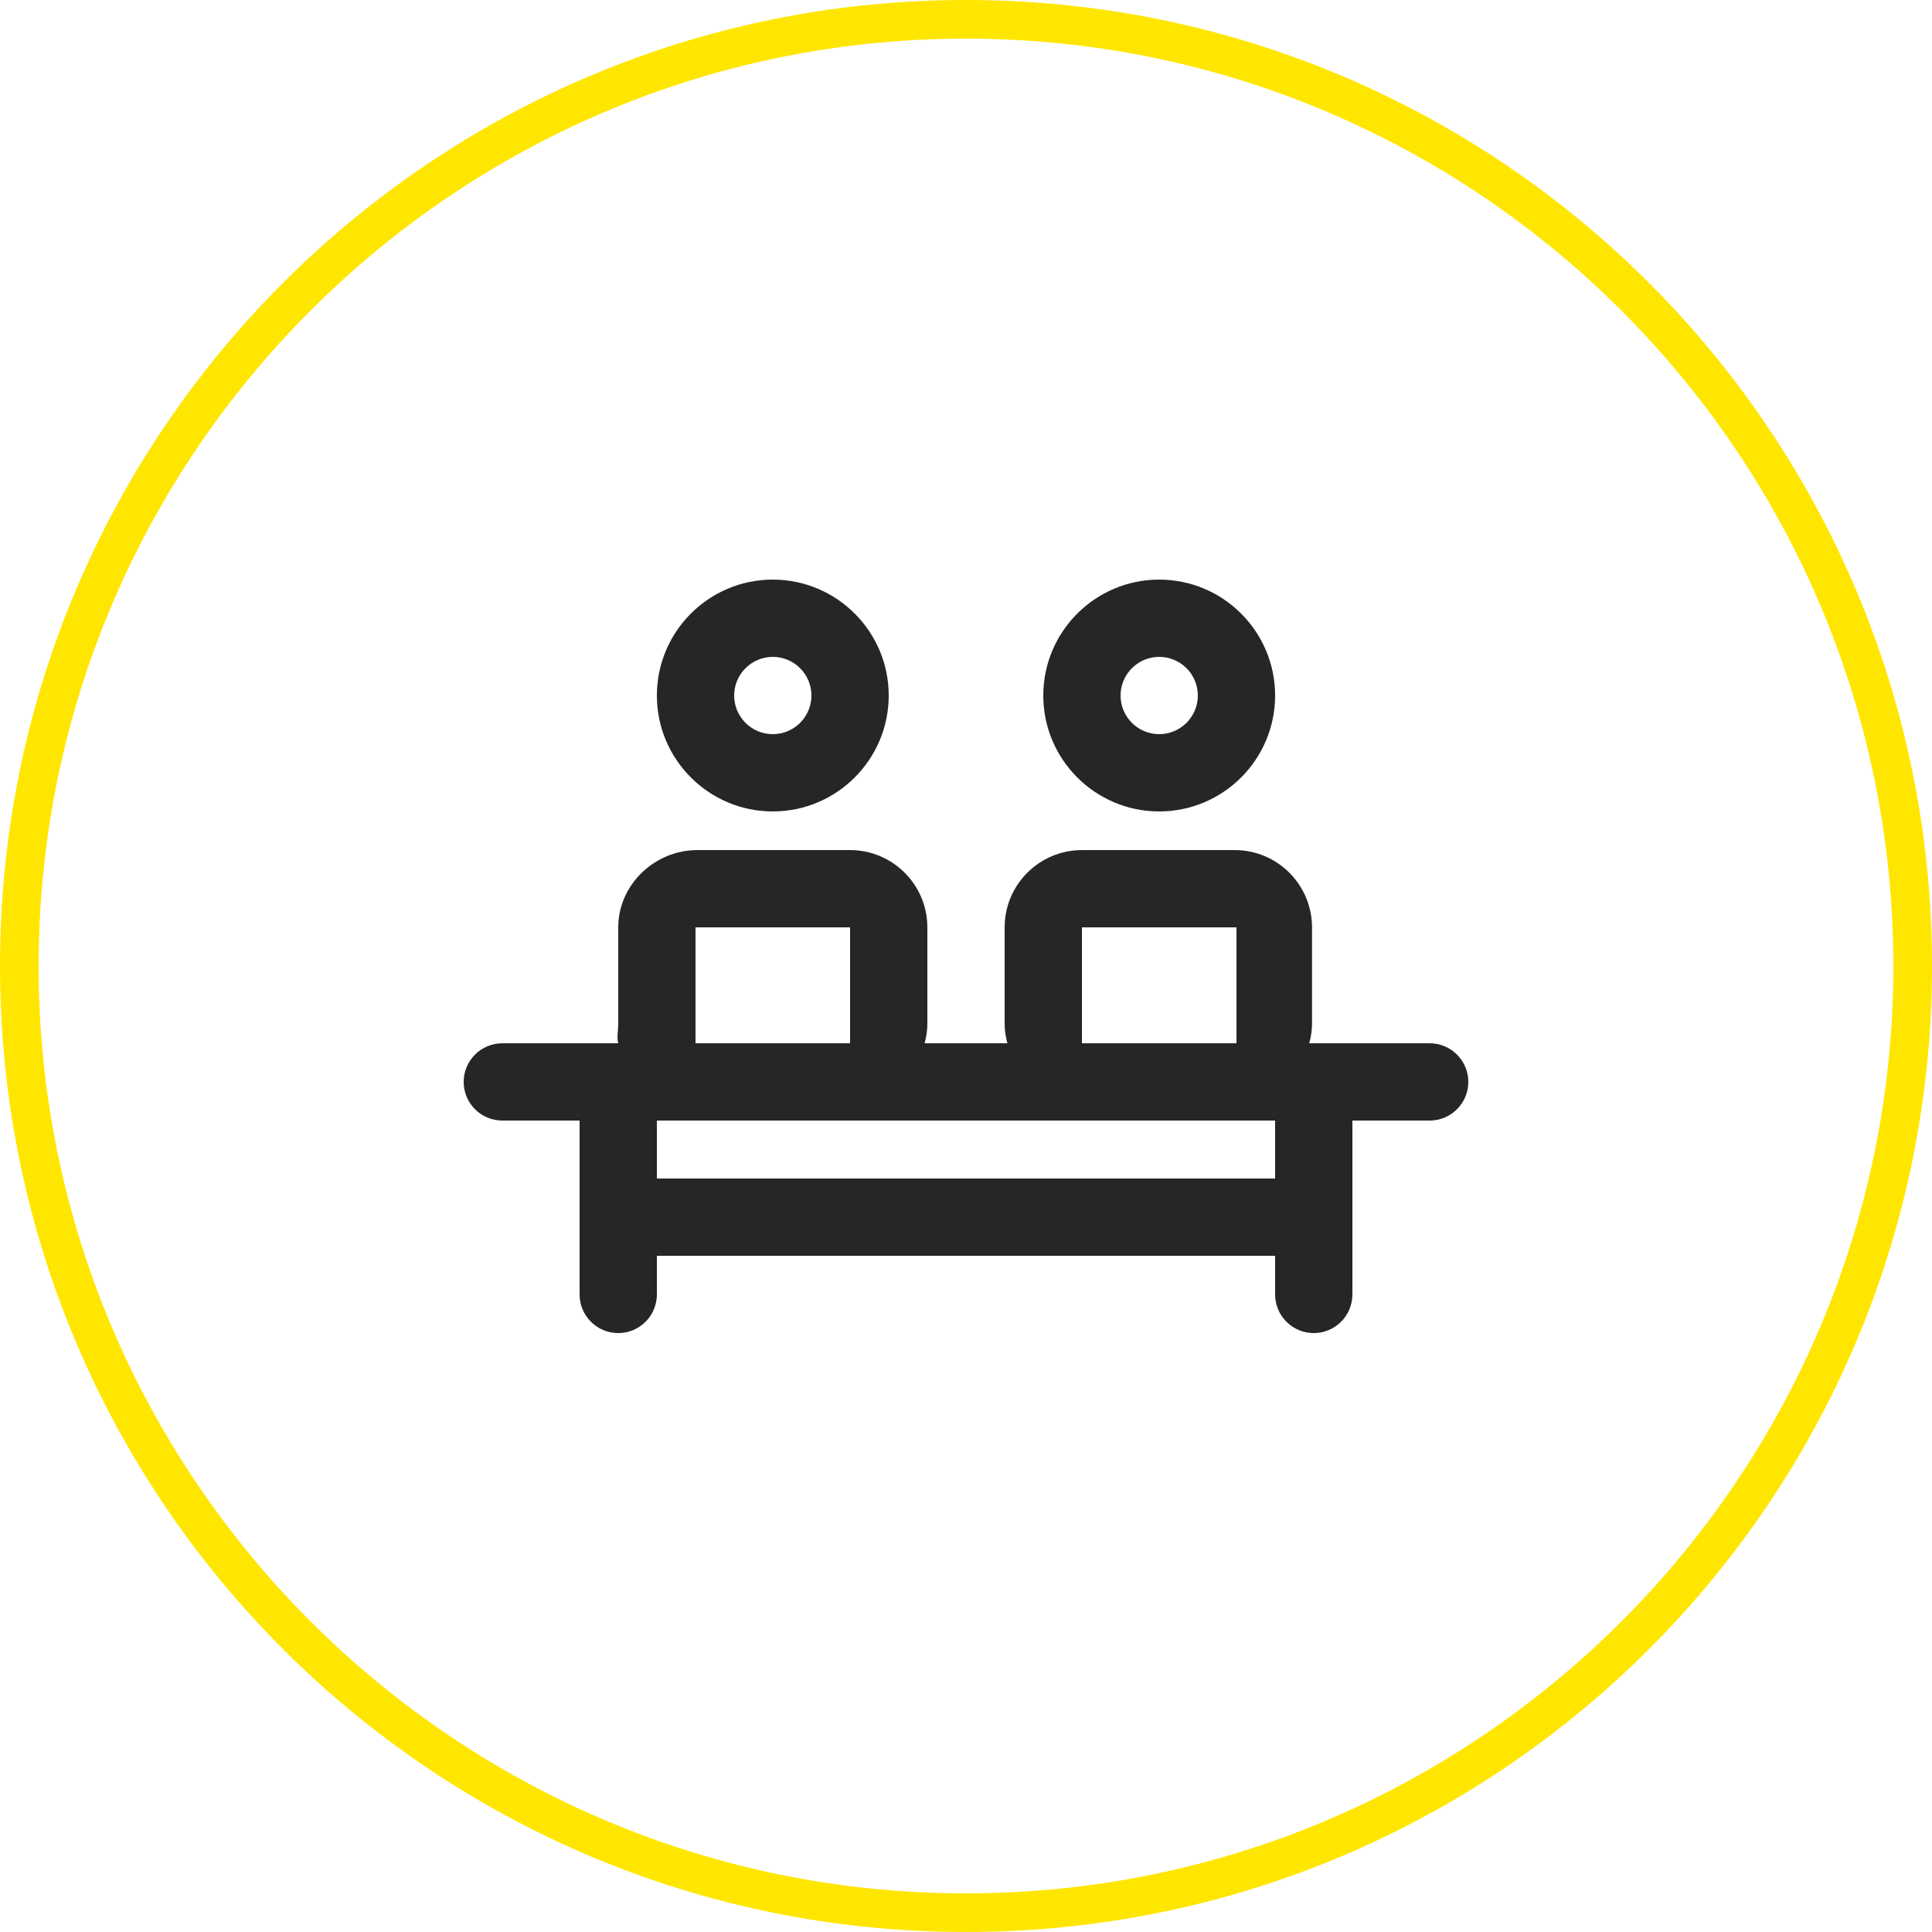 <?xml version="1.0" encoding="utf-8"?>
<!-- Generator: Adobe Illustrator 14.0.0, SVG Export Plug-In . SVG Version: 6.00 Build 43363)  -->
<!DOCTYPE svg PUBLIC "-//W3C//DTD SVG 1.1//EN" "http://www.w3.org/Graphics/SVG/1.1/DTD/svg11.dtd">
<svg version="1.1" id="Layer_1" xmlns="http://www.w3.org/2000/svg" xmlns:xlink="http://www.w3.org/1999/xlink" x="0px" y="0px"
	 width="100px" height="100px" viewBox="0 0 100 100" enable-background="new 0 0 100 100" xml:space="preserve">
<g>
	<path fill="#FFE600" d="M50,2c26.467,0,48,21.533,48,48c0,26.467-21.533,48-48,48C23.533,98,2,76.467,2,50C2,23.533,23.533,2,50,2
		 M50,0C22.386,0,0,22.386,0,50s22.386,50,50,50s50-22.386,50-50S77.614,0,50,0L50,0z"/>
</g>
<g>
	<path fill="#262626" d="M74,54h-5h-1.232c0.083-0.321,0.142-0.652,0.142-1v-5c0-2.206-1.794-4-4-4H56c-2.206,0-4,1.794-4,4v5
		c0,0.348,0.059,0.679,0.142,1H49h-1.142C47.941,53.679,48,53.348,48,53v-5c0-2.206-1.794-4-4-4h-7.909C33.885,44,32,45.794,32,48v5
		c0,0.348-0.083,0.679,0,1h-5h-1c-1.104,0-2,0.896-2,2s0.896,2,2,2h1h3v9c0,1.104,0.896,2,2,2s2-0.896,2-2v-2h32v2
		c0,1.104,0.896,2,2,2s2-0.896,2-2v-9h4c1.104,0,2-0.896,2-2S75.104,54,74,54z M56,48h8v6h-8V48z M36,48h8v6h-8V48z M66,58v3H34v-3
		H66z"/>
	<path fill="#262626" d="M40,42c3.309,0,6-2.691,6-6s-2.691-6-6-6s-6,2.691-6,6S36.691,42,40,42z M40,34c1.103,0,2,0.897,2,2
		s-0.897,2-2,2s-2-0.897-2-2S38.897,34,40,34z"/>
	<path fill="#262626" d="M60,42c3.309,0,6-2.691,6-6s-2.691-6-6-6s-6,2.691-6,6S56.691,42,60,42z M60,34c1.103,0,2,0.897,2,2
		s-0.897,2-2,2s-2-0.897-2-2S58.897,34,60,34z"/>
</g>
</svg>
